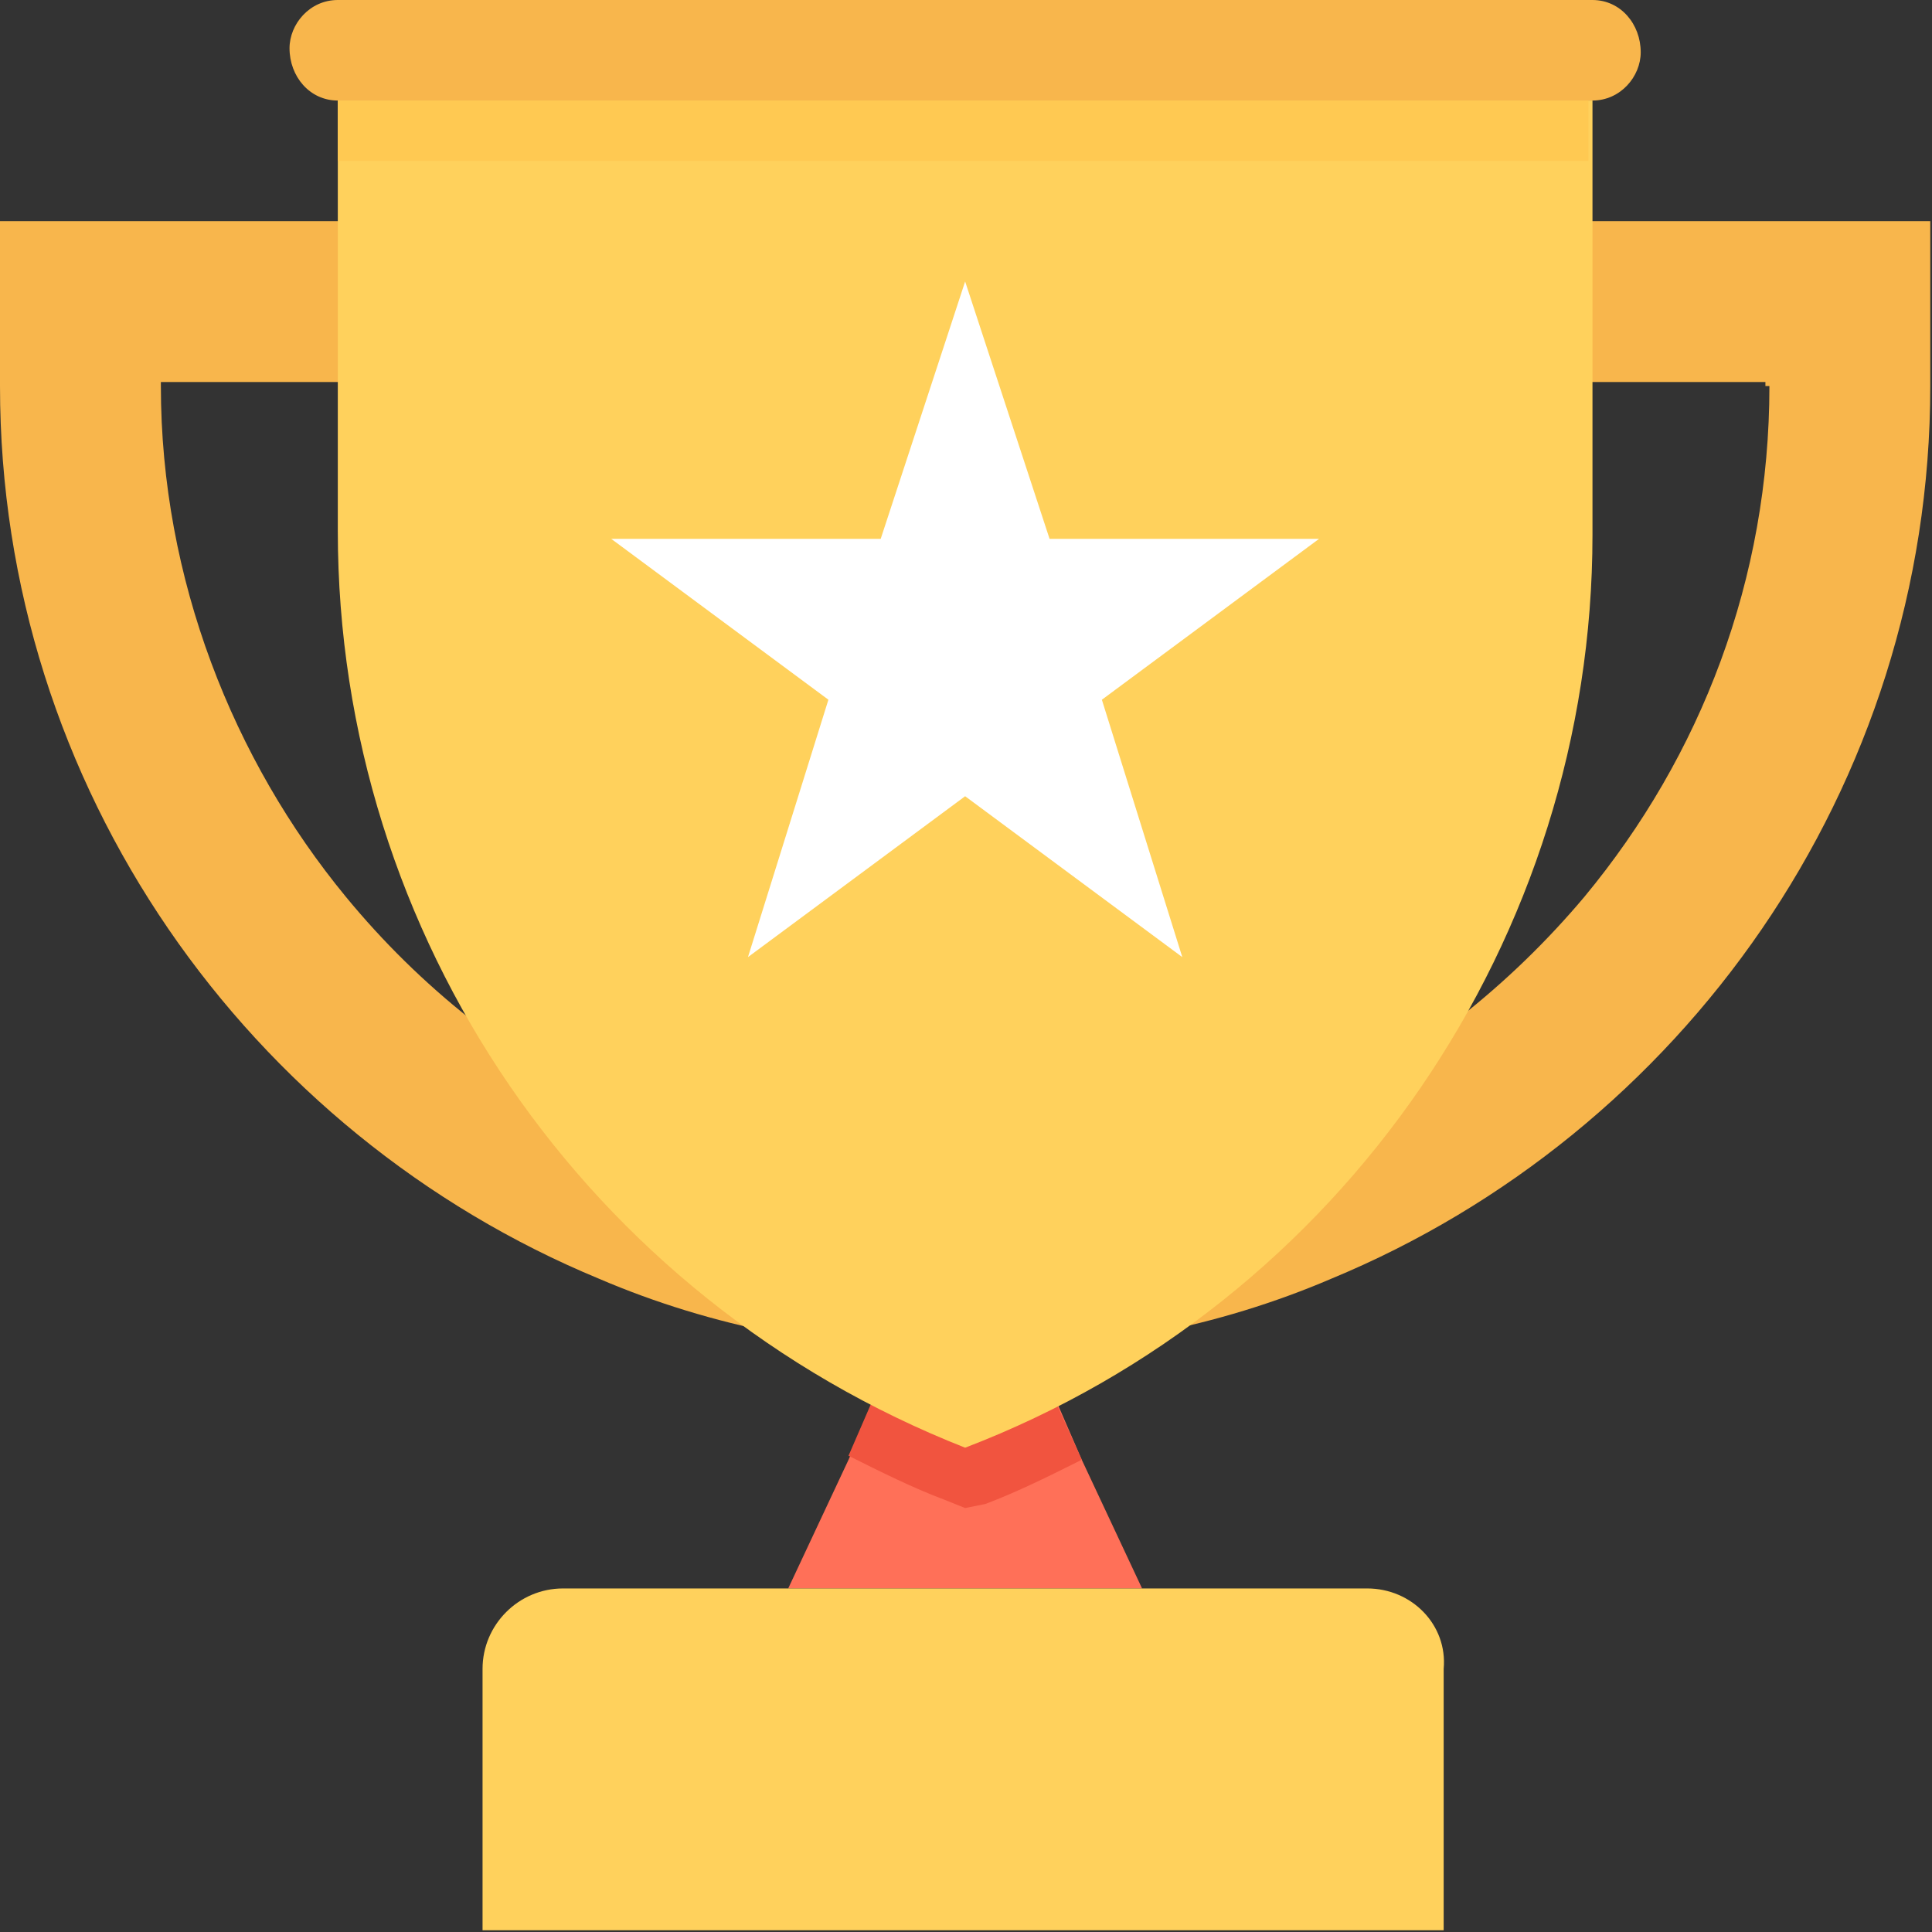 <svg width="150" height="150" viewBox="0 0 150 150" xmlns="http://www.w3.org/2000/svg"><rect x="0" y="0" width="150" height="150" fill="#333333" stroke="none"/><title>55B4A205-0F7A-4A24-8FD3-531DED78B06F</title><g fill-rule="nonzero" fill="none"><path fill="#FF7058" d="M88.67 123.327H61.196l4.683-9.99 4.06-9.368h9.99l4.06 9.367z"/><path d="M106.155 123.327H43.71c-3.435 0-6.245 2.81-6.245 6.245v20.294h74.621v-20.294c.312-3.435-2.498-6.245-5.932-6.245z" fill="#FFD15C"/><path d="M83.987 113.336c-2.497 1.25-4.995 2.498-7.493 3.435l-1.56.312-1.562-.625c-2.498-.936-4.996-2.185-7.494-3.434l4.06-9.367h9.678l4.371 9.68z" fill="#F1543F"/><g fill="#F8B64C"><path d="M0 17.172v12.801c0 31.222 19.358 58.073 46.52 69.313 8.743 3.747 18.422 5.62 28.413 5.62s19.67-1.873 28.412-5.62c27.163-11.24 46.521-38.09 46.521-69.313V17.172H0zm137.377 12.801c0 14.987-5.308 28.725-14.362 39.652-11.552 13.738-28.724 22.792-48.082 22.792-19.357 0-36.53-8.742-48.082-22.792C18.11 59.01 12.49 44.96 12.49 29.973v-.312h124.576v.312h.312zM123.64 0H26.225c-2.185 0-3.746 1.873-3.746 3.747 0 2.185 1.56 4.059 3.746 4.059h97.413c2.186 0 3.747-1.874 3.747-3.747 0-2.186-1.561-4.059-3.747-4.059z"/></g><path d="M123.64 7.805v33.72c0 31.222-19.358 59.634-48.707 70.874-29.349-11.552-48.706-39.652-48.706-71.186V7.805h97.412z" fill="#FFD15C"/><path fill="#FFF" d="M74.933 21.855l6.556 19.982h20.92l-16.86 12.49 6.244 19.982-16.86-12.49-16.86 12.49 6.244-19.983-16.86-12.489h20.92z"/><path fill="#FFC952" d="M26.226 7.805h97.1v4.683h-97.1z"/></g></svg>
